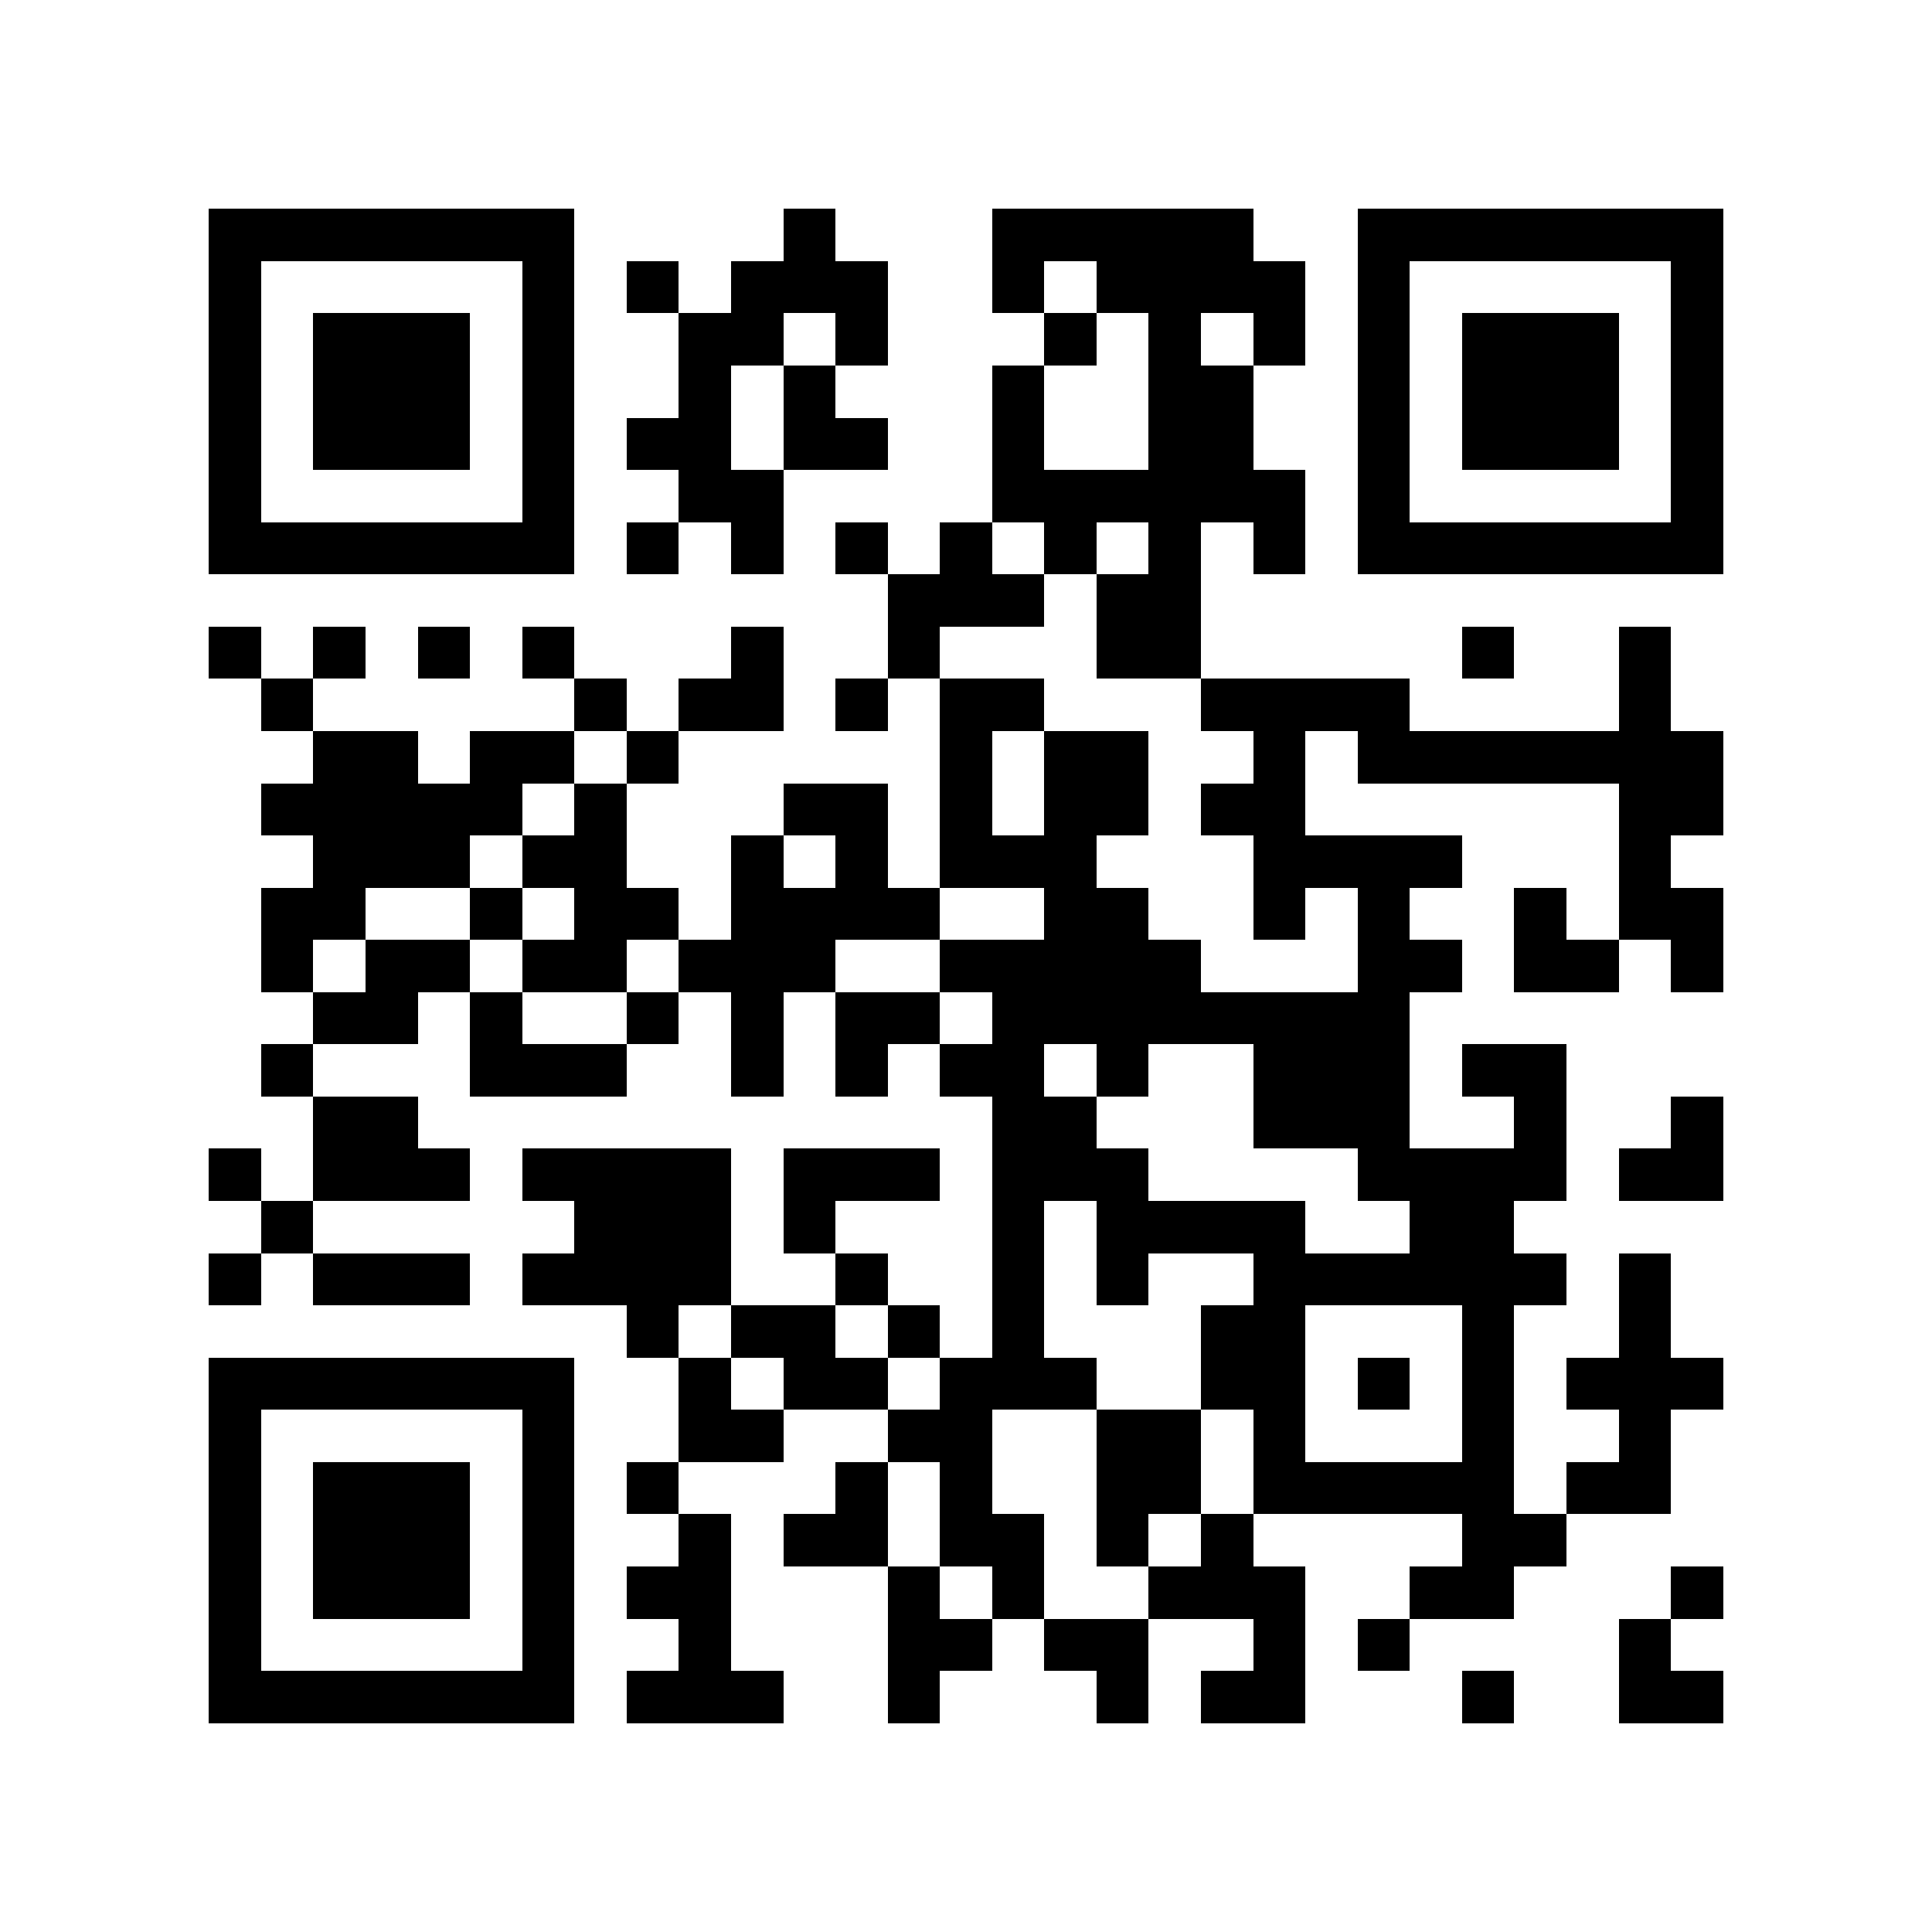 <?xml version="1.0" encoding="utf-8"?><!DOCTYPE svg PUBLIC "-//W3C//DTD SVG 1.1//EN" "http://www.w3.org/Graphics/SVG/1.1/DTD/svg11.dtd"><svg xmlns="http://www.w3.org/2000/svg" viewBox="0 0 37 37" shape-rendering="crispEdges"><path fill="#ffffff" d="M0 0h37v37H0z"/><path stroke="#000000" d="M4 4.5h7m4 0h1m3 0h5m2 0h7M4 5.5h1m5 0h1m1 0h1m1 0h3m2 0h1m1 0h4m1 0h1m5 0h1M4 6.5h1m1 0h3m1 0h1m2 0h2m1 0h1m3 0h1m1 0h1m1 0h1m1 0h1m1 0h3m1 0h1M4 7.5h1m1 0h3m1 0h1m2 0h1m1 0h1m3 0h1m2 0h2m2 0h1m1 0h3m1 0h1M4 8.5h1m1 0h3m1 0h1m1 0h2m1 0h2m2 0h1m2 0h2m2 0h1m1 0h3m1 0h1M4 9.5h1m5 0h1m2 0h2m4 0h6m1 0h1m5 0h1M4 10.5h7m1 0h1m1 0h1m1 0h1m1 0h1m1 0h1m1 0h1m1 0h1m1 0h7M17 11.5h3m1 0h2M4 12.5h1m1 0h1m1 0h1m1 0h1m3 0h1m2 0h1m3 0h2m5 0h1m2 0h1M5 13.5h1m5 0h1m1 0h2m1 0h1m1 0h2m3 0h4m4 0h1M6 14.5h2m1 0h2m1 0h1m5 0h1m1 0h2m2 0h1m1 0h7M5 15.5h5m1 0h1m3 0h2m1 0h1m1 0h2m1 0h2m6 0h2M6 16.5h3m1 0h2m2 0h1m1 0h1m1 0h3m3 0h4m3 0h1M5 17.5h2m2 0h1m1 0h2m1 0h4m2 0h2m2 0h1m1 0h1m2 0h1m1 0h2M5 18.5h1m1 0h2m1 0h2m1 0h3m2 0h5m3 0h2m1 0h2m1 0h1M6 19.5h2m1 0h1m2 0h1m1 0h1m1 0h2m1 0h8M5 20.5h1m3 0h3m2 0h1m1 0h1m1 0h2m1 0h1m2 0h3m1 0h2M6 21.5h2m11 0h2m3 0h3m2 0h1m2 0h1M4 22.5h1m1 0h3m1 0h4m1 0h3m1 0h3m4 0h4m1 0h2M5 23.5h1m5 0h3m1 0h1m3 0h1m1 0h4m2 0h2M4 24.5h1m1 0h3m1 0h4m2 0h1m2 0h1m1 0h1m2 0h6m1 0h1M12 25.5h1m1 0h2m1 0h1m1 0h1m3 0h2m3 0h1m2 0h1M4 26.5h7m2 0h1m1 0h2m1 0h3m2 0h2m1 0h1m1 0h1m1 0h3M4 27.5h1m5 0h1m2 0h2m2 0h2m2 0h2m1 0h1m3 0h1m2 0h1M4 28.5h1m1 0h3m1 0h1m1 0h1m3 0h1m1 0h1m2 0h2m1 0h5m1 0h2M4 29.5h1m1 0h3m1 0h1m2 0h1m1 0h2m1 0h2m1 0h1m1 0h1m4 0h2M4 30.5h1m1 0h3m1 0h1m1 0h2m3 0h1m1 0h1m2 0h3m2 0h2m3 0h1M4 31.5h1m5 0h1m2 0h1m3 0h2m1 0h2m2 0h1m1 0h1m4 0h1M4 32.5h7m1 0h3m2 0h1m3 0h1m1 0h2m3 0h1m2 0h2"/></svg>

